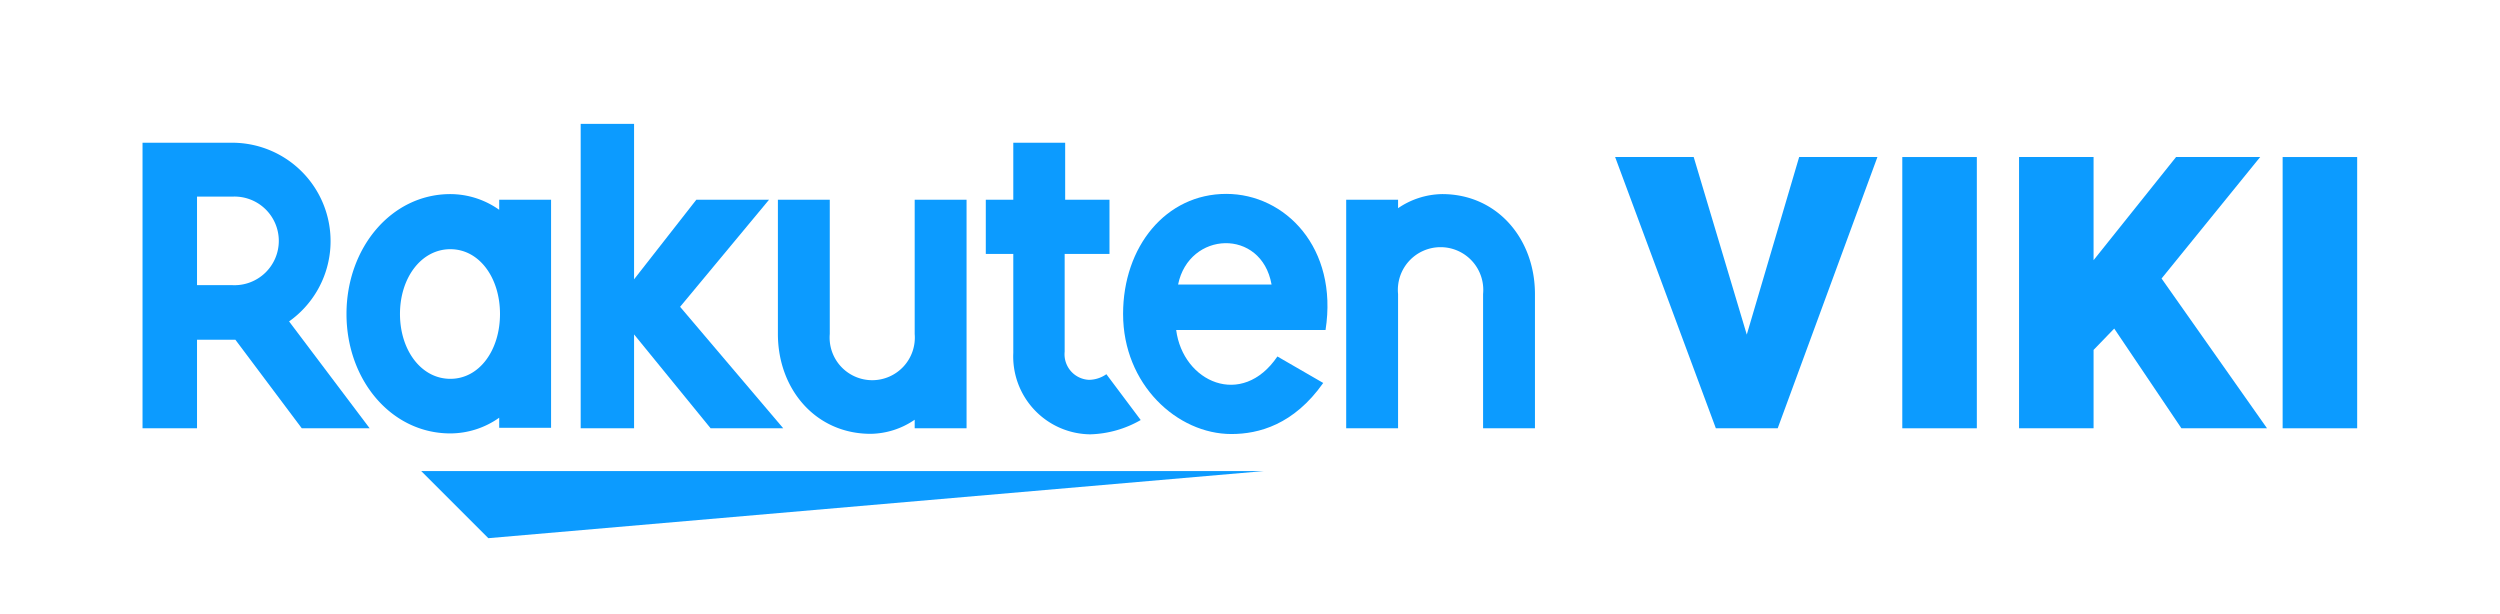 <svg id="Calque_1" data-name="Calque 1" xmlns="http://www.w3.org/2000/svg" viewBox="0 0 248.2 60.94"><defs><style>.cls-1{fill:none;}.cls-2{fill:#0c9bff;}</style></defs><title>R_viki</title><path class="cls-1" d="M2.83,0H245.36a2.83,2.83,0,0,1,2.83,2.83V58.11a2.84,2.84,0,0,1-2.84,2.84H2.83A2.83,2.83,0,0,1,0,58.11V2.83A2.83,2.83,0,0,1,2.83,0Z"/><polygon class="cls-2" points="125.44 46.77 41.82 46.77 48.48 53.43 125.44 46.77"/><path class="cls-2" d="M222.41,410.8v1a8.42,8.42,0,0,0-4.85-1.56c-5.86,0-10.31,5.34-10.31,11.9S211.7,434,217.56,434a8.42,8.42,0,0,0,4.85-1.56v1h5.15V410.8Zm-4.85,17.78c-2.89,0-5-2.84-5-6.44s2.12-6.43,5-6.43,4.93,2.84,4.93,6.43S220.45,428.58,217.56,428.58Z" transform="translate(-172.85 -390.97)"/><path class="cls-2" d="M263.66,410.8v13.33a4.23,4.23,0,1,1-8.43,0V410.8h-5.15v13.33c0,5.47,3.74,9.91,9.21,9.91a7.88,7.88,0,0,0,4.37-1.4v.85h5.15V410.8Z" transform="translate(-172.85 -390.97)"/><path class="cls-2" d="M311.65,433.49V420.16a4.24,4.24,0,1,1,8.44,0v13.33h5.15V420.16c0-5.47-3.74-9.92-9.21-9.92a7.93,7.93,0,0,0-4.38,1.4v-.84H306.5v22.69Z" transform="translate(-172.85 -390.97)"/><path class="cls-2" d="M192.41,433.49V424.7h3.81l6.59,8.79h6.74l-8-10.61a9.77,9.77,0,0,0-5.66-17.74H187v28.35Zm0-23h3.51a4.4,4.4,0,1,1,0,8.79h-3.51Z" transform="translate(-172.85 -390.97)"/><path class="cls-2" d="M282.69,428.12a3.07,3.07,0,0,1-1.72.56,2.54,2.54,0,0,1-2.42-2.79v-9.71H283V410.8h-4.4v-5.66h-5.15v5.66h-2.73v5.38h2.73V426a7.73,7.73,0,0,0,7.65,8.09,10.6,10.6,0,0,0,5-1.42Z" transform="translate(-172.85 -390.97)"/><polygon class="cls-2" points="67.52 30.46 76.35 19.83 69.13 19.83 62.95 27.73 62.95 12.3 57.65 12.3 57.65 42.52 62.95 42.52 62.95 33.2 70.55 42.52 77.76 42.52 67.52 30.46"/><path class="cls-2" d="M294.59,410.22c-6,0-10.24,5.24-10.24,11.92,0,7,5.37,11.92,10.75,11.92,2.72,0,6.2-.93,9.12-5.07l-4.55-2.63c-3.51,5.18-9.38,2.55-10.05-2.63h14.83C305.72,415.58,300.45,410.22,294.59,410.22Zm4.5,9h-9.28C290.89,413.9,298.08,413.59,299.09,419.21Z" transform="translate(-172.85 -390.97)"/><path class="cls-2" d="M341,406.56l5.27,17.63,5.2-17.63h7.77l-9.9,26.93h-6.14l-10-26.93Z" transform="translate(-172.85 -390.97)"/><path class="cls-2" d="M361.71,433.49V406.56h7.4v26.93Z" transform="translate(-172.85 -390.97)"/><path class="cls-2" d="M373.3,433.49V406.56h7.4V416.8l8.19-10.24h8.35l-9.79,12.06,10.47,14.87h-8.5l-6.67-9.9-2.05,2.12v7.78Z" transform="translate(-172.85 -390.97)"/><path class="cls-2" d="M399.47,433.49V406.56h7.4v26.93Z" transform="translate(-172.85 -390.97)"/><rect class="cls-1" x="14.17" y="14.17" width="219.85" height="32.6"/></svg>